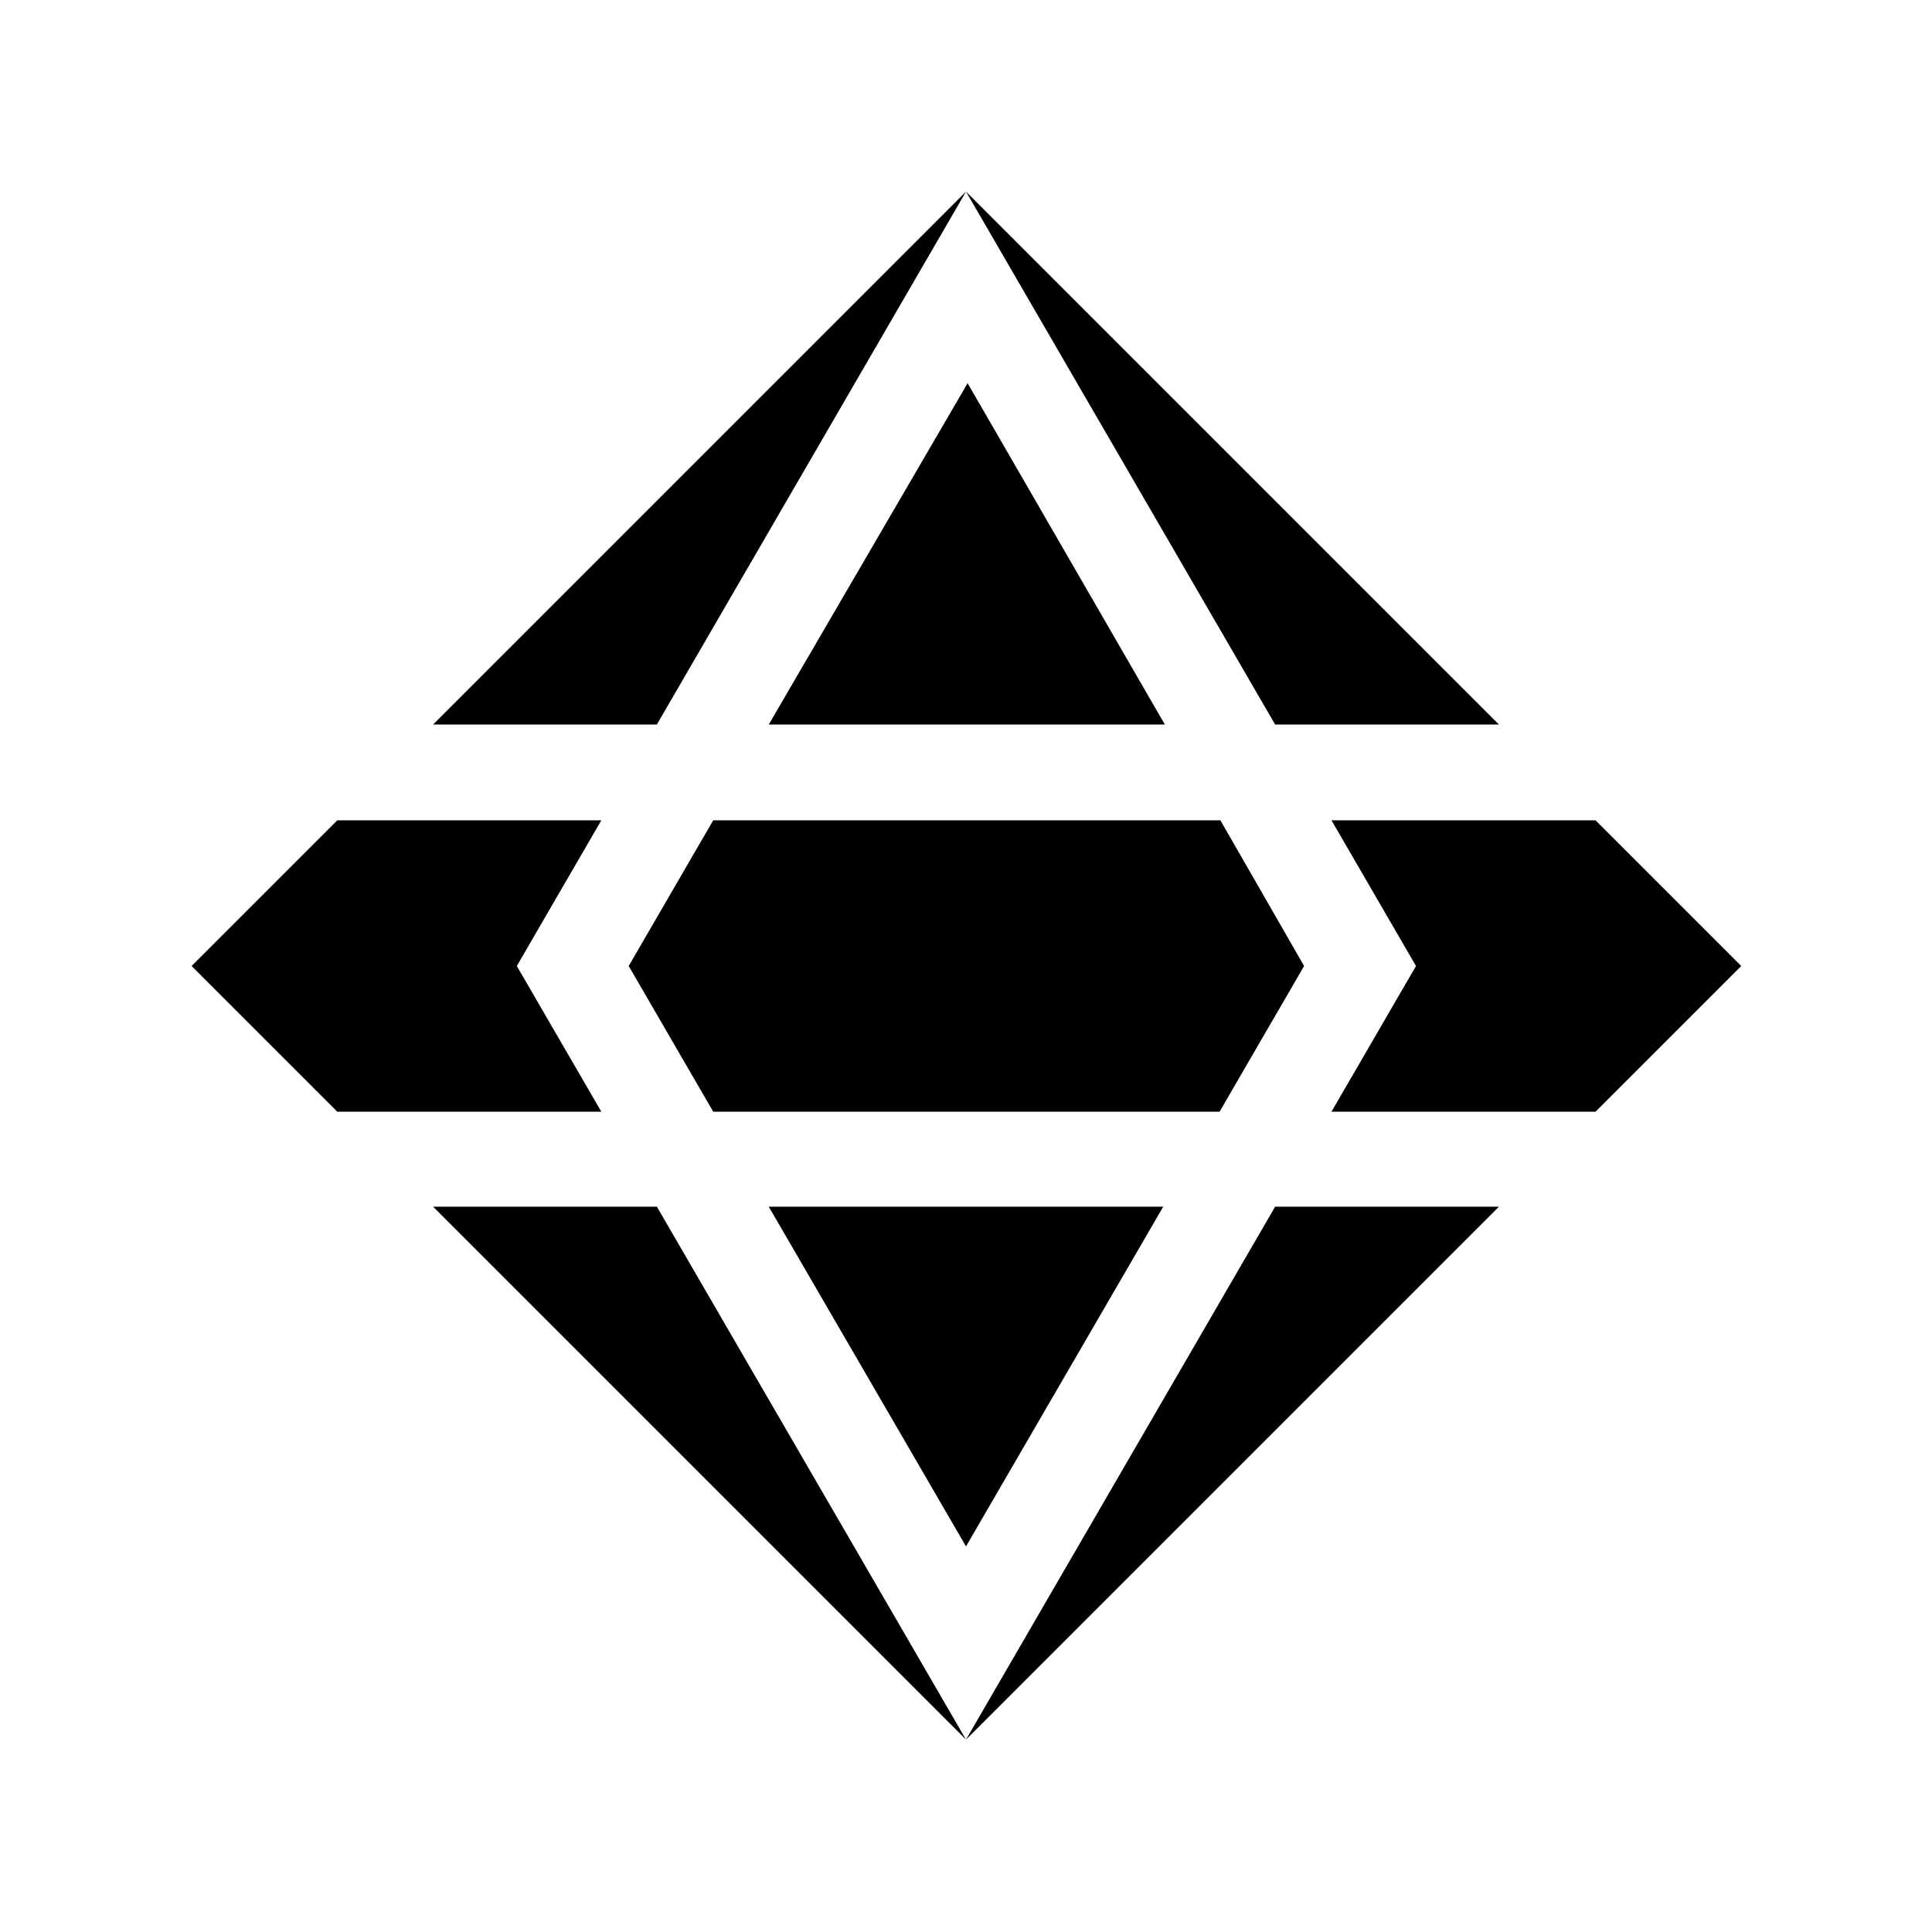 <?xml version="1.0" encoding="UTF-8"?>
<svg width="640" height="640" version="1.1" viewBox="0 0 2.4 2.4" xml:space="preserve" xmlns="http://www.w3.org/2000/svg"><path d="m1.2 0.238 0.384 0.662h0.278zm0 0-0.662 0.662h0.278zm0.002 0.238-0.247 0.424h0.492zm-0.783 0.543-0.181 0.181 0.181 0.181h0.328l-0.105-0.181 0.105-0.181zm0.467 0-0.105 0.181 0.105 0.181h0.629l0.105-0.181-0.104-0.181zm0.768 0 0.105 0.181-0.105 0.181h0.328l0.181-0.181-0.181-0.181zm-1.116 0.48 0.662 0.662-0.384-0.662zm0.662 0.662 0.662-0.662h-0.278zm-0.245-0.662 0.245 0.422 0.245-0.422z"/></svg>

